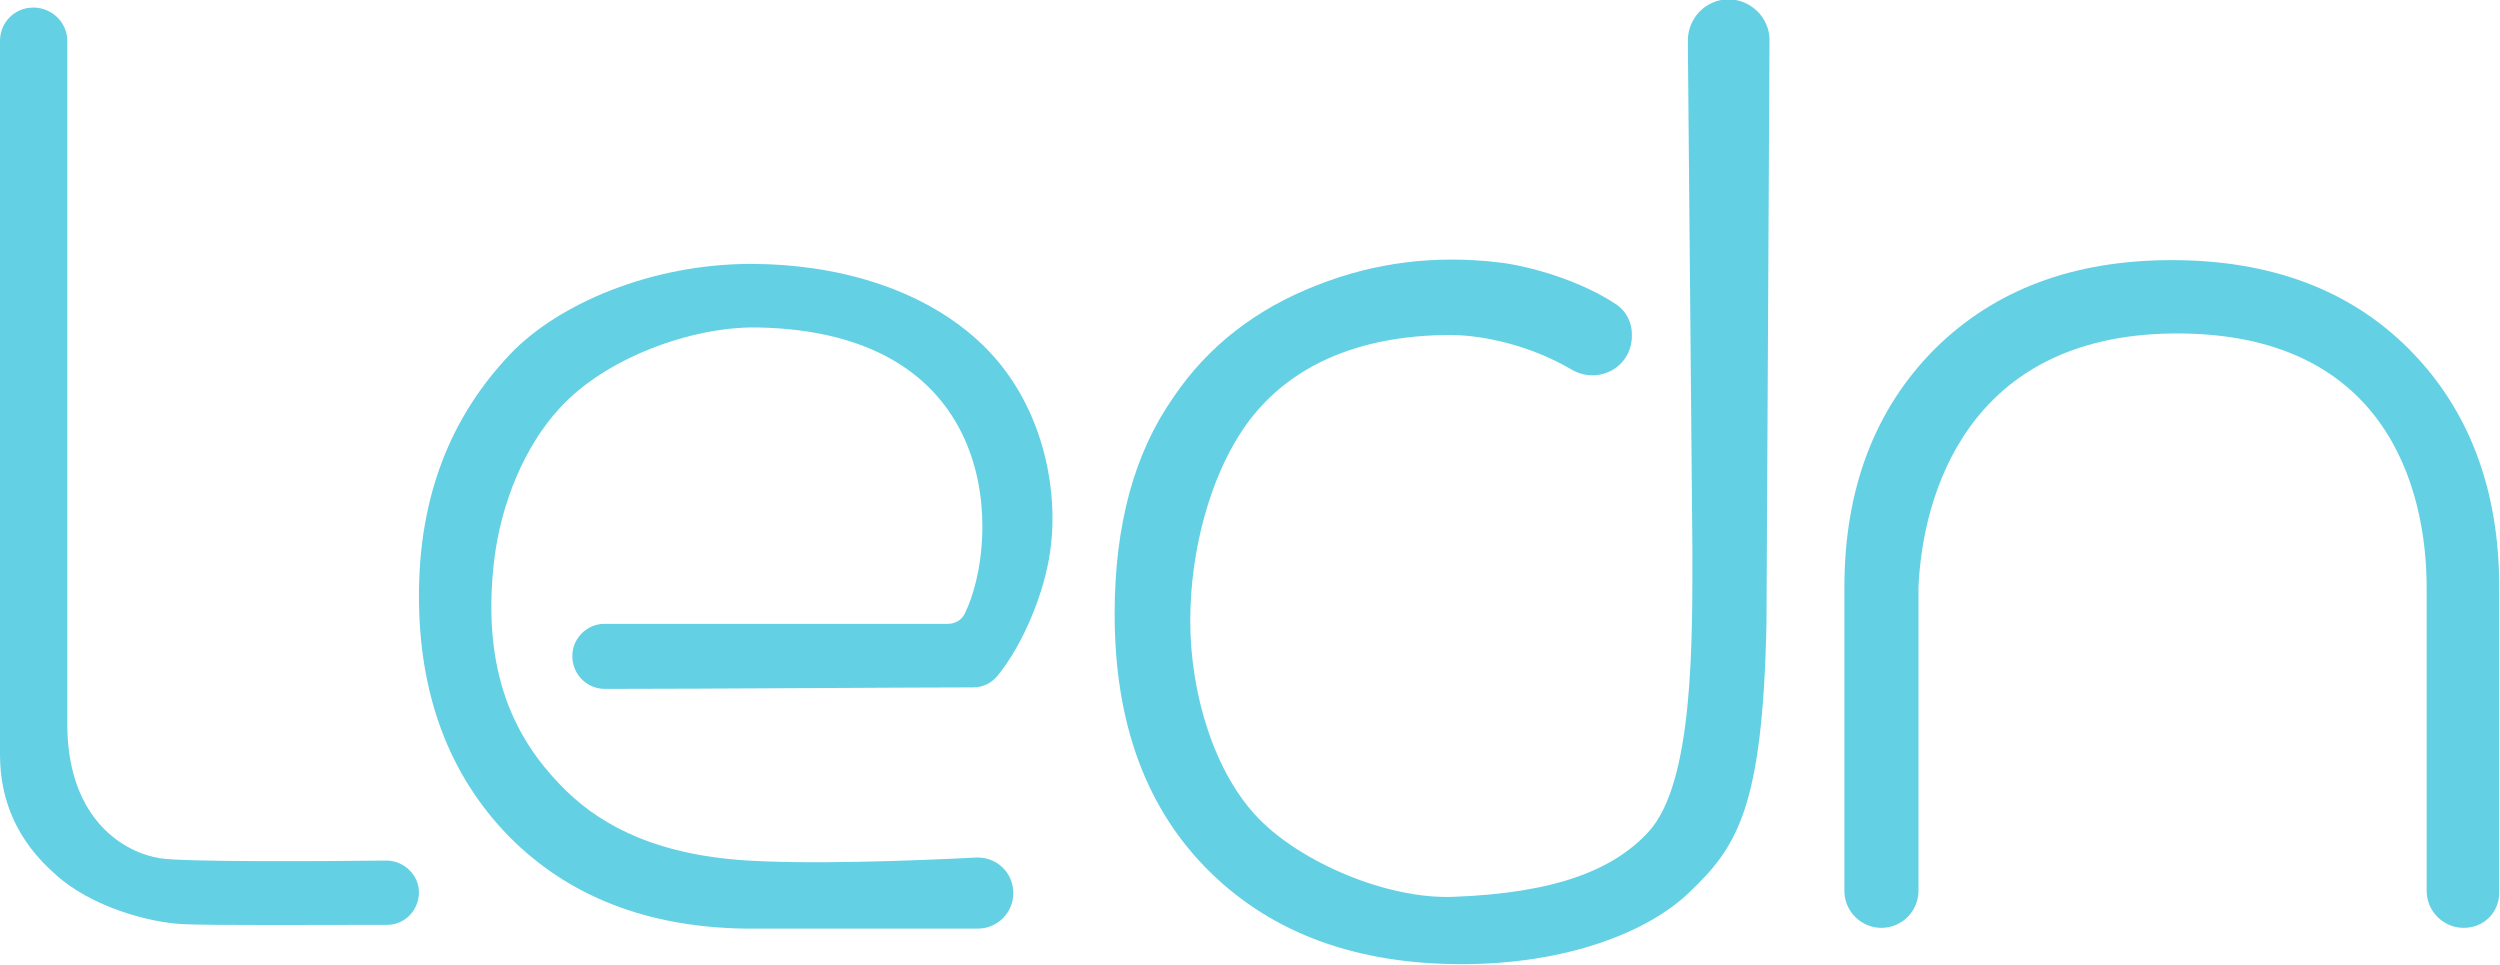 <?xml version="1.0" encoding="utf-8"?>
<!-- Generator: Adobe Illustrator 23.0.2, SVG Export Plug-In . SVG Version: 6.00 Build 0)  -->
<svg version="1.1" id="Layer_1" xmlns="http://www.w3.org/2000/svg" xmlns:xlink="http://www.w3.org/1999/xlink" x="0px" y="0px"
	 viewBox="0 0 330.6 127.6" style="enable-background:new 0 0 330.6 127.6;" xml:space="preserve">
<style type="text/css">
	.st0{fill:#64D0E4;}
	.st1{fill:#64D0E4;}
</style>
<g>
	<g>
		<g>
			<path class="st0" d="M325.8,122.7L325.8,122.7c-2.7,0-4.9-2.2-4.9-4.9V77.7c0-13.3-5.5-33.9-33.6-33.6
				c-27.2,0.3-33.1,21.5-33.6,33.6v40.1c0,2.7-2.2,4.9-4.9,4.9l0,0c-2.7,0-4.9-2.2-4.9-4.9V77.7c0-13,4-23.6,12-31.6
				c7.9-7.8,18.3-11.7,31.3-11.7s23.5,3.9,31.3,11.7c8,8,12,18.6,12,31.6v40.1C330.6,120.6,328.5,122.7,325.8,122.7z"/>
		</g>
	</g>
	<g>
		<g>
			<path class="st0" d="M4.4,1L4.4,1c2.5,0,4.5,2,4.5,4.4v90.8c0.2,12.4,7.7,16.6,12.3,17.3c3,0.5,21.4,0.4,29.9,0.3
				c2.3,0,4.3,1.9,4.3,4.2l0,0c0,2.4-1.9,4.3-4.2,4.3c-7.8,0-23.9,0.1-27.1-0.1c-4.2-0.2-12-2.2-16.8-6.6C2.4,111.3,0,106,0,99.8
				V5.4C0,3,1.9,1,4.4,1z"/>
		</g>
	</g>
	<g>
		<g>
			<path class="st0" d="M125.3,82.5c1,0,1.9-0.5,2.3-1.4c4.6-9.4,5.4-37.3-27.6-37.8c-8.5-0.1-20,4-26.1,10.8
				c-4.4,4.8-7.7,12.3-8.6,20.4c-1.6,14.6,2.9,23.2,8.8,29.3c4.5,4.7,11.4,8.9,23.4,9.9c8.7,0.7,23.9,0.1,31.6-0.3
				c2.7-0.1,4.9,2,4.9,4.7l0,0c0,2.6-2.1,4.7-4.7,4.7H98.5c-13-0.2-23.4-4.3-31.2-12.2c-7.9-8.1-11.9-18.7-11.9-31.8
				c0-13.2,4.2-23.7,12.1-32c6.3-6.6,18.6-11.9,31.8-11.9c11.1,0,22.3,3.1,30,10.1c8.8,8,10.7,20,9.6,27.7
				c-0.7,5.5-3.6,12.6-7.1,16.8c-0.8,0.9-1.9,1.4-3.1,1.4c-7.3,0-36,0.2-48.7,0.2c-3,0-5-2.9-4.1-5.7v0c0.6-1.7,2.2-2.9,4-2.9
				L125.3,82.5z"/>
		</g>
	</g>
	<g>
		<g>
			<path class="st1" d="M191.2,44.3c-14.6,0.2-22.9,6.2-27.3,13.2c-3.7,5.8-6.5,14.9-6.5,24.6c0,9.7,3.2,20.1,9,26.1
				c5.6,5.8,16.9,10.7,25.7,10.4c13.9-0.5,21.4-3.7,25.9-8.6c6-6.5,5.8-25.4,5.8-37.5l-0.6-67.1c0-3,2.3-5.4,5.3-5.5l0,0
				c3,0,5.5,2.4,5.5,5.4l-0.4,77.1c-0.5,24.5-3.9,29.6-10.2,35.6c-5.5,5.3-16.3,9.5-30.1,9.5c-13.8,0-24.9-4-33.2-12.1
				c-8.5-8.3-12.7-19.7-12.7-34.2c0-11.8,2.6-21.3,7.8-28.7c4.6-6.8,11-11.7,19-14.8c7.6-3,15.6-4,24-3c4.3,0.5,11,2.5,15.6,5.6
				c1.3,0.9,2,2.4,2,3.9c0,0.1,0,0.1,0,0.2c0,4.2-4.5,6.6-8.1,4.4C202.4,45.7,196,44.2,191.2,44.3z"/>
		</g>
	</g>
</g>
</svg>
